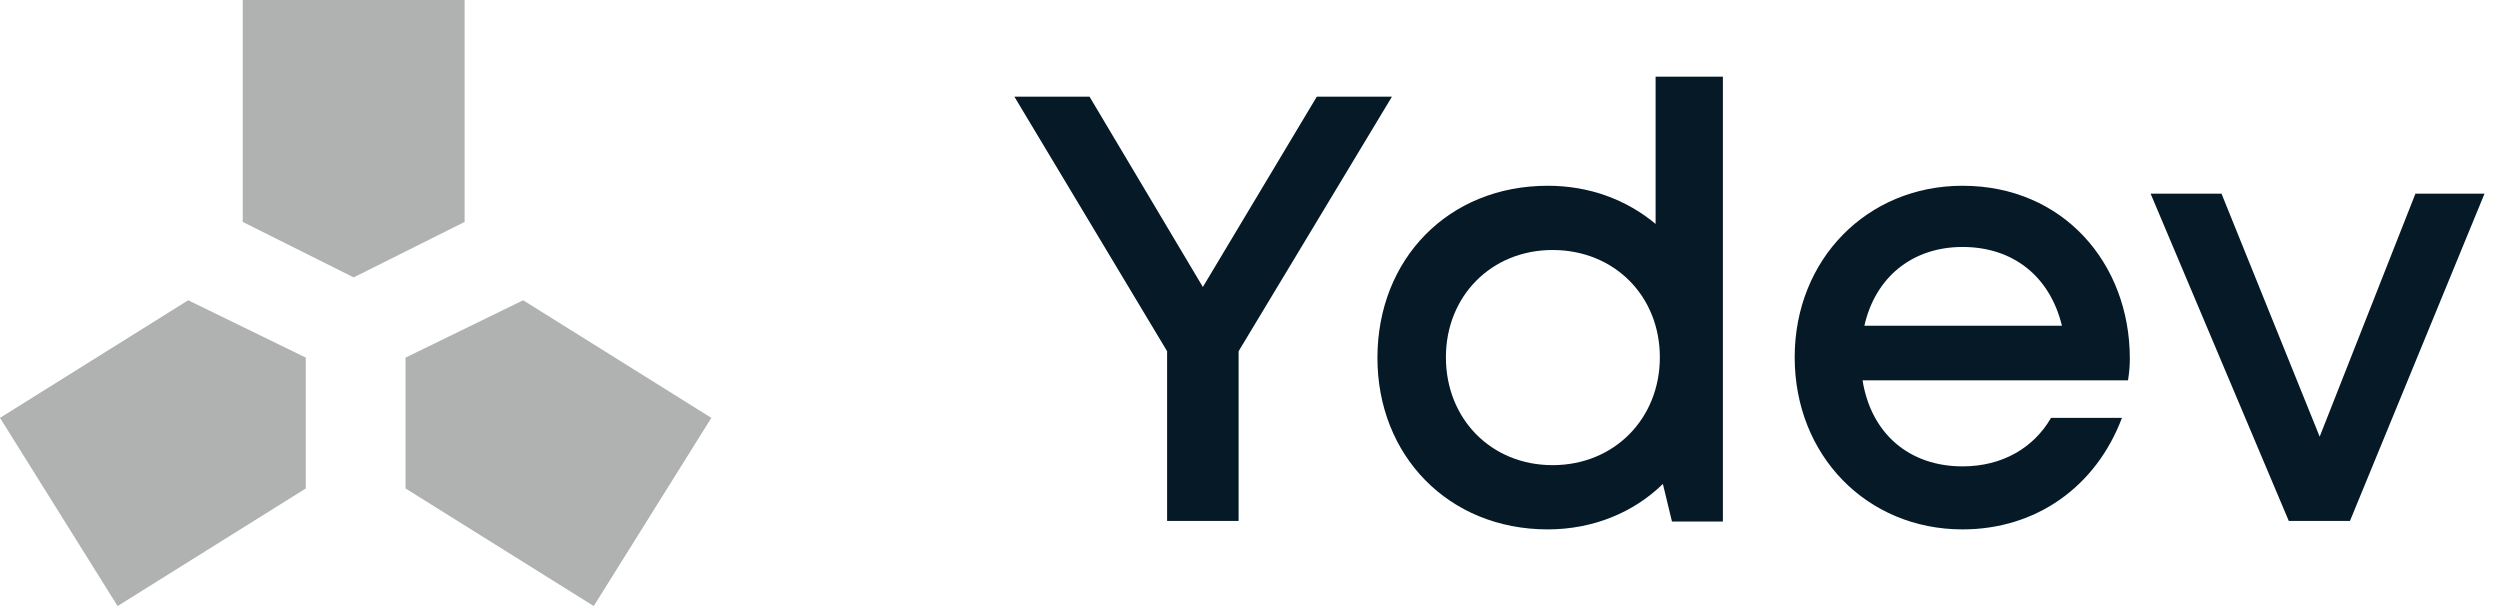 <svg width="132" height="32" viewBox="0 0 132 32" fill="none" xmlns="http://www.w3.org/2000/svg">
<path fill-rule="evenodd" clip-rule="evenodd" d="M12.816 11.717L18.674 14.646L24.532 11.717V0H12.816V11.717ZM0 22.063L6.209 32L16.146 25.791L16.146 18.882L9.937 15.854L0 22.063ZM37.559 22.063L31.35 32L21.413 25.791L21.412 18.882L27.622 15.854L37.559 22.063Z" fill="#B0B1B1"/>
<path d="M73.495 5.104H69.527L63.511 15.152L57.527 5.104H53.559L61.623 18.544V27.504H65.399V18.544L73.495 5.104Z" fill="#051A26"/>
<path d="M87.416 4.048V11.824C85.88 10.544 83.928 9.808 81.72 9.808C76.472 9.808 72.728 13.68 72.728 18.896C72.728 24.048 76.472 27.952 81.72 27.952C84.12 27.952 86.264 27.056 87.8 25.552L88.28 27.536H90.968V4.048H87.416ZM81.976 24.56C78.744 24.56 76.344 22.128 76.344 18.864C76.344 15.632 78.744 13.2 81.976 13.2C85.24 13.2 87.64 15.632 87.64 18.864C87.64 22.096 85.24 24.56 81.976 24.56Z" fill="#051A26"/>
<path d="M112.455 18.928C112.455 13.904 108.935 9.808 103.623 9.808C98.567 9.808 94.759 13.712 94.759 18.864C94.759 24.048 98.567 27.952 103.623 27.952C107.495 27.952 110.663 25.712 112.039 22.064H108.295C107.367 23.664 105.703 24.624 103.623 24.624C100.807 24.624 98.791 22.896 98.343 20.08H112.359C112.423 19.696 112.455 19.312 112.455 18.928ZM103.623 13.04C106.279 13.04 108.231 14.576 108.871 17.2H98.439C99.015 14.64 100.967 13.04 103.623 13.04Z" fill="#051A26"/>
<path d="M127.535 10.224L122.479 23.056L117.295 10.224H113.551L120.847 27.504H124.079L131.183 10.224H127.535Z" fill="#051A26"/>
</svg>
